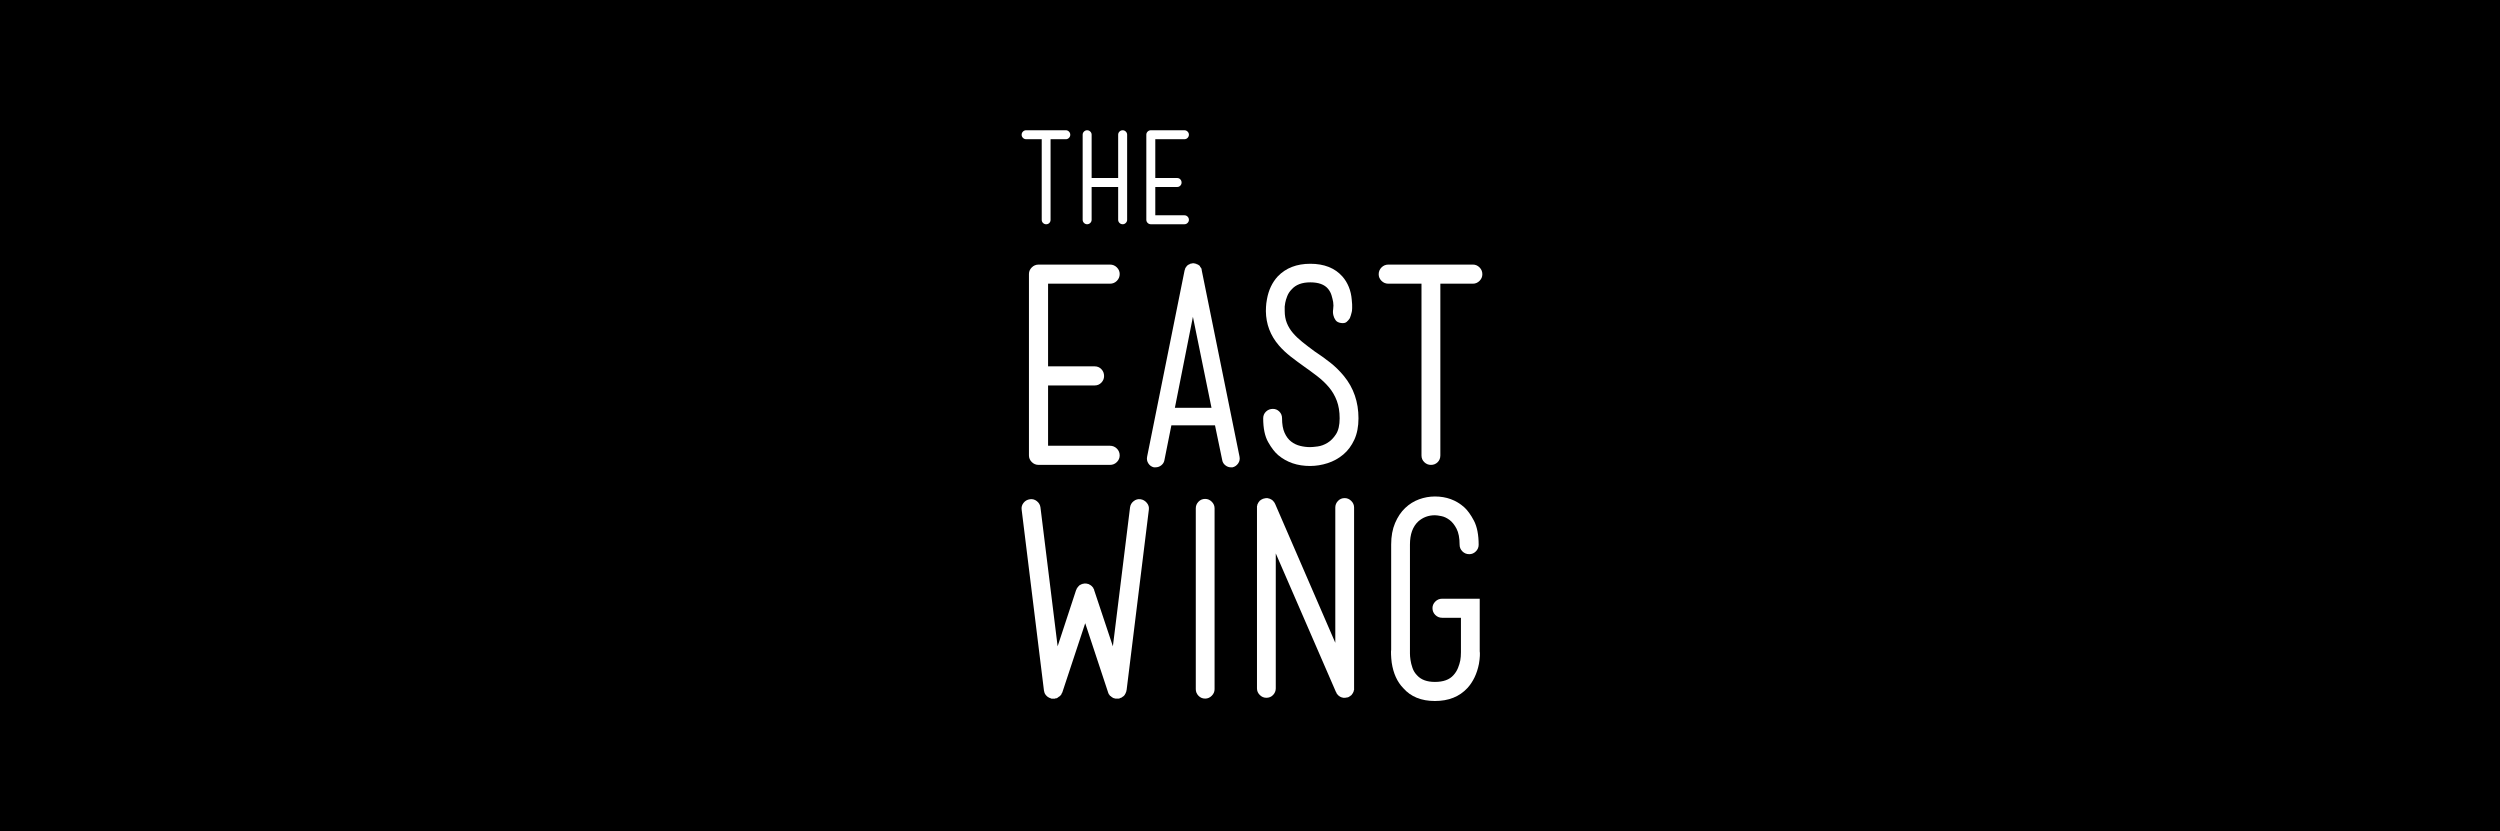 <?xml version="1.0" encoding="utf-8"?>
<!-- Generator: Adobe Illustrator 16.0.0, SVG Export Plug-In . SVG Version: 6.00 Build 0)  -->
<!DOCTYPE svg PUBLIC "-//W3C//DTD SVG 1.1//EN" "http://www.w3.org/Graphics/SVG/1.1/DTD/svg11.dtd">
<svg version="1.1" id="Layer_1" xmlns="http://www.w3.org/2000/svg" xmlns:xlink="http://www.w3.org/1999/xlink" x="0px" y="0px"
	 width="400px" height="133px" viewBox="0 0 400 133" enable-background="new 0 0 400 133" xml:space="preserve">
<g id="Layer_1_1_">
	<rect y="-0.5" width="400" height="134"/>
</g>
<g id="Layer_2">
	<g id="Layer_2_1_">
		<g>
			<g>
				<path fill="#FFFFFF" d="M171.032,21.052c0.142,0.141,0.212,0.313,0.212,0.516c0,0.189-0.071,0.354-0.212,0.496
					c-0.142,0.142-0.307,0.212-0.495,0.212h-2.446v12.898c0,0.203-0.068,0.372-0.202,0.506c-0.135,0.134-0.304,0.202-0.505,0.202
					c-0.189,0-0.354-0.067-0.495-0.202c-0.142-0.134-0.213-0.303-0.213-0.506V22.275h-2.487c-0.203,0-0.375-0.071-0.516-0.212
					c-0.141-0.143-0.211-0.306-0.211-0.496c0-0.203,0.071-0.375,0.212-0.516c0.142-0.142,0.313-0.212,0.516-0.212h6.348
					C170.725,20.84,170.89,20.911,171.032,21.052z"/>
				<path fill="#FFFFFF" d="M179.634,20.84c0.188,0,0.354,0.071,0.495,0.212c0.142,0.141,0.213,0.306,0.213,0.495v13.626
					c0,0.188-0.071,0.353-0.213,0.495c-0.141,0.142-0.306,0.211-0.495,0.211c-0.202,0-0.375-0.07-0.516-0.211
					c-0.141-0.142-0.212-0.307-0.212-0.495v-5.256h-4.245v5.256c0,0.188-0.071,0.353-0.212,0.495
					c-0.141,0.142-0.313,0.211-0.516,0.211c-0.189,0-0.354-0.07-0.495-0.211c-0.141-0.142-0.212-0.307-0.212-0.495V21.547
					c0-0.188,0.071-0.354,0.212-0.495c0.142-0.142,0.306-0.212,0.495-0.212c0.203,0,0.375,0.071,0.516,0.212
					c0.141,0.141,0.212,0.306,0.212,0.495v6.935h4.245v-6.935c0-0.188,0.071-0.354,0.212-0.495
					C179.259,20.91,179.431,20.84,179.634,20.84z"/>
				<path fill="#FFFFFF" d="M190.013,34.657c0.142,0.142,0.212,0.313,0.212,0.517c0,0.188-0.071,0.353-0.213,0.495
					c-0.141,0.142-0.313,0.211-0.515,0.211h-5.357c-0.203,0-0.375-0.07-0.516-0.211c-0.141-0.142-0.212-0.307-0.212-0.495V21.547
					c0-0.188,0.071-0.354,0.212-0.495c0.142-0.142,0.313-0.212,0.516-0.212h5.357c0.201,0,0.374,0.071,0.515,0.212
					c0.142,0.141,0.213,0.306,0.213,0.495c0,0.203-0.071,0.374-0.213,0.517c-0.141,0.141-0.313,0.212-0.515,0.212h-4.65v6.207h3.498
					c0.203,0,0.371,0.07,0.505,0.212c0.135,0.141,0.203,0.313,0.203,0.517c0,0.188-0.068,0.353-0.203,0.495
					c-0.134,0.141-0.302,0.211-0.505,0.211h-3.498v4.528h4.65C189.7,34.445,189.872,34.515,190.013,34.657z"/>
			</g>
			<g>
				<path fill="#FFFFFF" d="M178.698,71.775c0.301,0.302,0.452,0.668,0.452,1.099c0,0.403-0.151,0.755-0.452,1.056
					c-0.302,0.303-0.668,0.452-1.099,0.452h-11.416c-0.431,0-0.797-0.149-1.098-0.452c-0.302-0.302-0.453-0.652-0.453-1.056V43.84
					c0-0.401,0.151-0.754,0.453-1.055c0.302-0.302,0.667-0.452,1.098-0.452h11.416c0.431,0,0.797,0.151,1.099,0.452
					c0.302,0.301,0.453,0.654,0.453,1.055c0,0.431-0.151,0.797-0.453,1.099c-0.302,0.303-0.668,0.452-1.099,0.452h-9.908v13.225
					h7.453c0.432,0,0.79,0.151,1.077,0.452c0.288,0.302,0.431,0.667,0.431,1.099c0,0.402-0.144,0.754-0.431,1.054
					c-0.288,0.302-0.646,0.453-1.077,0.453h-7.453v9.648h9.908C178.029,71.324,178.396,71.475,178.698,71.775z"/>
				<path fill="#FFFFFF" d="M198.32,73.046c0.086,0.403,0.014,0.771-0.215,1.101c-0.23,0.33-0.531,0.539-0.905,0.625h-0.259
					c-0.315,0-0.61-0.106-0.883-0.323c-0.273-0.216-0.438-0.48-0.495-0.798l-1.164-5.601h-6.978l-1.12,5.601
					c-0.058,0.316-0.223,0.582-0.496,0.798c-0.273,0.217-0.582,0.323-0.926,0.323h-0.258c-0.375-0.086-0.668-0.295-0.883-0.625
					c-0.216-0.328-0.281-0.694-0.194-1.101l5.988-29.766c0.028-0.115,0.057-0.187,0.086-0.215v-0.042V42.98
					c0.057-0.144,0.129-0.245,0.215-0.302v-0.086h0.043v-0.043h0.043v-0.042h0.042v-0.043h0.044
					c0.057-0.057,0.114-0.101,0.172-0.129c0.057-0.028,0.129-0.058,0.215-0.085v-0.043h0.042c0.058-0.028,0.122-0.043,0.194-0.043
					c0.072,0,0.136-0.014,0.194-0.043h0.042h0.086h0.043c0.057,0.029,0.121,0.043,0.193,0.043s0.136,0.015,0.194,0.043h0.043v0.043
					c0.114,0.03,0.201,0.058,0.258,0.085c0.058,0.029,0.115,0.073,0.172,0.129h0.043v0.043h0.043v0.042h0.043v0.043l0.043,0.086
					c0.028,0.058,0.065,0.108,0.107,0.15c0.043,0.043,0.079,0.093,0.108,0.152v0.043v0.042c0.028,0.029,0.043,0.101,0.043,0.215
					L198.32,73.046z M193.84,65.251l-2.973-14.562l-2.886,14.562H193.84z"/>
				<path fill="#FFFFFF" d="M209.607,74.557c-2.012,0-3.705-0.572-5.084-1.725c-0.547-0.458-1.084-1.154-1.614-2.089
					c-0.532-0.935-0.798-2.204-0.798-3.814c0-0.43,0.15-0.789,0.451-1.076s0.668-0.431,1.101-0.431c0.401,0,0.745,0.144,1.032,0.431
					s0.432,0.645,0.432,1.076c0,0.949,0.135,1.725,0.408,2.328s0.625,1.07,1.056,1.397c0.431,0.332,0.911,0.562,1.443,0.689
					c0.528,0.131,1.055,0.195,1.569,0.195c0.289,0,0.696-0.035,1.228-0.107c0.532-0.072,1.056-0.266,1.574-0.582
					c0.517-0.315,0.968-0.774,1.356-1.379c0.387-0.604,0.582-1.449,0.582-2.542c0-1.061-0.152-1.995-0.453-2.799
					c-0.302-0.804-0.719-1.521-1.248-2.154c-0.531-0.631-1.143-1.212-1.83-1.745c-0.689-0.531-1.422-1.07-2.196-1.616
					c-0.69-0.488-1.386-1.005-2.091-1.551c-0.704-0.544-1.344-1.148-1.916-1.809c-1.352-1.579-2.041-3.403-2.069-5.47
					c0-0.115,0.008-0.346,0.022-0.69c0.014-0.345,0.063-0.746,0.149-1.207c0.259-1.465,0.833-2.685,1.726-3.661
					c1.291-1.349,3.028-2.024,5.213-2.024c2.211,0,3.92,0.675,5.125,2.024c0.431,0.488,0.775,1.049,1.033,1.68
					c0.258,0.632,0.416,1.322,0.474,2.067c0.059,0.518,0.079,0.956,0.063,1.315c-0.015,0.359-0.035,0.568-0.063,0.624
					c-0.086,0.374-0.188,0.704-0.304,0.991c-0.144,0.231-0.315,0.431-0.517,0.604c-0.202,0.172-0.503,0.23-0.903,0.172
					c-0.403-0.057-0.691-0.208-0.863-0.452s-0.286-0.496-0.346-0.754c-0.084-0.315-0.1-0.646-0.043-0.991
					c0.06-0.401,0.06-0.788,0-1.163c-0.057-0.316-0.143-0.668-0.257-1.055c-0.114-0.389-0.302-0.739-0.561-1.055
					c-0.573-0.69-1.523-1.034-2.843-1.034c-1.32,0-2.313,0.374-2.974,1.121c-0.315,0.317-0.552,0.674-0.71,1.077
					c-0.158,0.402-0.268,0.762-0.324,1.078c-0.084,0.402-0.113,0.79-0.084,1.164v0.129c0,0.718,0.113,1.365,0.344,1.939
					c0.23,0.575,0.554,1.105,0.971,1.594c0.416,0.489,0.918,0.969,1.507,1.442c0.59,0.473,1.257,0.984,2.004,1.53
					c0.832,0.545,1.644,1.127,2.433,1.745c0.791,0.618,1.53,1.343,2.219,2.175c1.551,1.895,2.326,4.151,2.326,6.763
					c0,1.321-0.224,2.462-0.666,3.425c-0.446,0.963-1.032,1.754-1.767,2.369c-0.733,0.617-1.565,1.076-2.5,1.379
					C211.494,74.404,210.555,74.557,209.607,74.557z"/>
				<path fill="#FFFFFF" d="M236.725,42.785c0.303,0.302,0.451,0.667,0.451,1.099c0,0.402-0.15,0.754-0.451,1.055
					c-0.303,0.302-0.651,0.451-1.056,0.451h-5.213v27.483c0,0.434-0.146,0.792-0.431,1.078c-0.289,0.287-0.646,0.432-1.076,0.432
					c-0.403,0-0.756-0.145-1.057-0.432c-0.301-0.286-0.453-0.646-0.453-1.078V45.391h-5.297c-0.431,0-0.795-0.15-1.099-0.452
					c-0.302-0.301-0.453-0.652-0.453-1.055c0-0.431,0.152-0.797,0.453-1.098c0.304-0.303,0.667-0.453,1.099-0.453h13.527
					C236.072,42.333,236.422,42.483,236.725,42.785z"/>
			</g>
			<g>
				<path fill="#FFFFFF" d="M179.859,111.259v0.043c-0.113,0.113-0.213,0.188-0.301,0.216c0,0.028-0.014,0.043-0.042,0.043
					l-0.044,0.041h-0.042l-0.044,0.041h-0.044c-0.085,0.026-0.186,0.074-0.3,0.133H179h-0.043h-0.042h-0.044h-0.085H178.7h-0.085
					h-0.043h-0.042h-0.044c-0.058,0-0.101-0.018-0.129-0.045h-0.085c-0.115-0.028-0.229-0.086-0.344-0.17
					c-0.028-0.028-0.058-0.051-0.085-0.063c-0.028-0.015-0.059-0.036-0.086-0.065l-0.086-0.086h-0.043l-0.042-0.041v-0.043
					c-0.029,0-0.044-0.009-0.044-0.021c0-0.014-0.014-0.021-0.042-0.021v-0.039c0-0.029-0.009-0.047-0.023-0.047
					c-0.014,0-0.021-0.014-0.021-0.04h-0.042c0-0.061-0.016-0.089-0.044-0.089v-0.042l-0.043-0.084c0-0.028-0.008-0.053-0.022-0.065
					c-0.014-0.014-0.021-0.035-0.021-0.066l-3.65-11.035l-3.65,11.034c-0.03,0.032-0.044,0.073-0.044,0.134h-0.042
					c0,0.059-0.016,0.085-0.044,0.085v0.041l-0.042,0.089c-0.03,0.026-0.044,0.059-0.044,0.086c-0.027,0-0.043,0.012-0.043,0.041
					l-0.042,0.041l-0.044,0.043l-0.041,0.041l-0.085,0.088h-0.044c-0.058,0.061-0.115,0.101-0.171,0.131
					c-0.086,0.084-0.187,0.142-0.301,0.168h-0.085h-0.044c-0.03,0.028-0.058,0.045-0.084,0.045h-0.045h-0.042h-0.087h-0.042h-0.044
					h-0.085h-0.041h-0.044h-0.043h-0.042h-0.043c-0.086-0.029-0.186-0.071-0.301-0.131h-0.042h-0.044v-0.043h-0.042l-0.044-0.039
					c-0.029,0-0.043-0.016-0.043-0.043h-0.042c-0.057-0.027-0.129-0.088-0.215-0.176v-0.041h-0.043c0-0.027-0.015-0.043-0.042-0.043
					c0-0.027-0.015-0.042-0.043-0.042v-0.04l-0.042-0.046l-0.044-0.04l-0.129-0.26v-0.088c-0.028,0-0.042-0.014-0.042-0.042v-0.04
					v-0.042v-0.042c-0.029-0.027-0.043-0.074-0.043-0.133l-3.564-28.9c-0.058-0.398,0.043-0.763,0.3-1.09
					c0.259-0.33,0.602-0.523,1.031-0.582c0.4-0.061,0.765,0.041,1.095,0.302c0.329,0.257,0.523,0.589,0.581,0.984l2.749,22.249
					l2.962-9.021l0.044-0.045v-0.041c0-0.029,0.014-0.043,0.042-0.043v-0.04v-0.043l0.087-0.086v-0.045l0.042-0.043l0.044-0.041
					c0-0.028,0.014-0.041,0.042-0.041v-0.042h0.044v-0.046l0.042-0.042c0.03,0,0.044-0.016,0.044-0.045h0.044v-0.041l0.042-0.042
					c0.058-0.056,0.122-0.091,0.194-0.108c0.069-0.015,0.134-0.05,0.192-0.109h0.087l0.042-0.041h0.044h0.041h0.044h0.041v-0.041
					h0.044h0.044h0.042h0.043h0.042h0.044h0.042h0.044h0.044h0.042h0.044l0.042,0.041h0.044h0.085c0.027,0,0.043,0.009,0.043,0.021
					c0,0.012,0.014,0.02,0.042,0.02h0.085c0.058,0.061,0.115,0.096,0.173,0.109c0.056,0.019,0.113,0.053,0.171,0.108l0.044,0.042
					c0.027,0,0.042,0.012,0.042,0.041h0.044v0.045h0.042v0.042c0.028,0,0.043,0.019,0.043,0.046h0.042v0.042l0.044,0.041
					l0.044,0.041c0,0.028,0.014,0.043,0.042,0.043v0.045v0.041h0.044v0.045v0.043c0.028,0,0.042,0.013,0.042,0.04l0.044,0.043v0.041
					v0.045l3.006,9.021l2.748-22.249c0.058-0.397,0.25-0.729,0.581-0.984c0.328-0.258,0.693-0.358,1.095-0.302
					c0.4,0.059,0.736,0.252,1.008,0.582c0.273,0.327,0.379,0.691,0.322,1.089l-3.563,28.901c-0.03,0.031-0.043,0.072-0.043,0.133
					v0.042v0.042l-0.044,0.04v0.042c0,0.033-0.014,0.063-0.042,0.088c0,0.061-0.03,0.113-0.085,0.171
					c0,0.028-0.016,0.06-0.043,0.089v0.04h-0.042v0.046l-0.043,0.04v0.042L179.859,111.259L179.859,111.259L179.859,111.259z"/>
				<path fill="#FFFFFF" d="M192.829,111.775c-0.429,0-0.786-0.153-1.074-0.455c-0.286-0.299-0.429-0.647-0.429-1.047V81.327
					c0-0.402,0.143-0.751,0.429-1.052c0.288-0.301,0.645-0.45,1.074-0.45c0.402,0,0.751,0.149,1.052,0.45
					c0.3,0.301,0.451,0.647,0.451,1.052v28.946c0,0.398-0.15,0.748-0.451,1.047C193.58,111.622,193.231,111.775,192.829,111.775z"/>
				<path fill="#FFFFFF" d="M216.275,111.177l-0.045,0.04c-0.026,0-0.041,0.014-0.041,0.042h-0.043l-0.045,0.043
					c0,0.026-0.013,0.04-0.039,0.04l-0.043,0.045h-0.045c0,0.028-0.013,0.043-0.043,0.043h-0.041v0.045h-0.043l-0.043,0.041
					c-0.113,0.058-0.229,0.086-0.345,0.086c-0.058,0.027-0.157,0.041-0.3,0.041h-0.044h-0.041h-0.044h-0.086
					c-0.057,0-0.101-0.014-0.129-0.041h-0.086c-0.058-0.028-0.092-0.041-0.106-0.041c-0.017,0-0.052-0.015-0.108-0.043
					c-0.029-0.026-0.057-0.041-0.086-0.041s-0.058-0.015-0.085-0.045l-0.043-0.043l-0.043-0.045h-0.042
					c0-0.027-0.015-0.041-0.044-0.041l-0.041-0.043l-0.044-0.042l-0.042-0.04l-0.042-0.046c-0.029-0.028-0.042-0.057-0.042-0.088
					c-0.031,0-0.045-0.013-0.045-0.041l-0.043-0.042c-0.028-0.027-0.041-0.068-0.041-0.129c-0.03-0.027-0.045-0.05-0.045-0.066
					c0-0.014-0.011-0.035-0.041-0.063l-9.621-22.157v21.597c0,0.405-0.146,0.756-0.431,1.056c-0.287,0.301-0.646,0.448-1.071,0.448
					c-0.402,0-0.754-0.147-1.054-0.448c-0.303-0.3-0.45-0.649-0.45-1.056v-28.9v-0.085v-0.041v-0.041v-0.048v-0.039v-0.045h0.042
					v-0.086v-0.041v-0.043l0.044-0.043v-0.086c0.028,0,0.042-0.016,0.042-0.045c0-0.026,0.007-0.039,0.021-0.039
					c0.012,0,0.021-0.016,0.021-0.045v-0.039h0.042v-0.045c0-0.029,0.015-0.043,0.043-0.043v-0.046l0.042-0.042l0.043-0.041
					c0-0.027,0.016-0.042,0.044-0.042c0-0.026,0.005-0.041,0.021-0.041c0.015,0,0.021-0.014,0.021-0.046
					c0.028,0,0.044-0.013,0.044-0.04h0.041l0.044-0.048l0.041-0.04c0.032,0,0.043-0.014,0.043-0.041h0.045l0.04-0.043h0.046
					l0.041-0.041h0.045c0.058-0.062,0.112-0.087,0.17-0.087c0.06,0,0.112-0.014,0.17-0.046h0.043
					c0.06-0.028,0.172-0.042,0.348-0.042h0.084h0.042c0.03,0,0.043,0.014,0.043,0.042h0.045h0.04h0.085
					c0.029,0.032,0.06,0.046,0.085,0.046l0.044,0.042h0.085l0.043,0.045c0.03,0,0.057,0.013,0.088,0.041h0.041
					c0,0.028,0.014,0.043,0.043,0.043l0.043,0.041h0.043v0.04h0.043c0,0.032,0.013,0.048,0.041,0.048c0,0.028,0.014,0.04,0.041,0.04
					c0.029,0.032,0.045,0.061,0.045,0.087c0.027,0,0.043,0.015,0.043,0.042h0.043v0.041h0.041v0.042
					c0,0.032,0.015,0.046,0.045,0.046v0.043l0.039,0.045c0,0.027,0.009,0.039,0.022,0.039c0.015,0,0.021,0.016,0.021,0.045
					l0.045,0.084l9.619,22.205V81.198c0-0.398,0.142-0.748,0.428-1.048c0.285-0.303,0.645-0.455,1.074-0.455
					c0.399,0,0.75,0.152,1.054,0.455c0.301,0.3,0.45,0.648,0.45,1.048V110.1v0.129v0.045v0.043v0.041v0.041l-0.045,0.043v0.045
					v0.087l-0.041,0.042v0.083c-0.029,0-0.045,0.014-0.045,0.042v0.045l-0.041,0.043v0.045c-0.028,0-0.041,0.014-0.041,0.042v0.041
					h-0.045v0.042l-0.043,0.041c0,0.031-0.016,0.046-0.041,0.046c0,0.028-0.008,0.04-0.022,0.04
					C216.283,111.13,216.275,111.146,216.275,111.177z"/>
				<path fill="#FFFFFF" d="M229.586,112.16c-2.174,0-3.863-0.684-5.066-2.061c-0.973-1-1.588-2.363-1.847-4.08
					c-0.06-0.484-0.093-0.914-0.106-1.287c-0.017-0.373-0.008-0.631,0.02-0.773V87.125c0-1.314,0.208-2.461,0.624-3.436
					c0.415-0.976,0.95-1.775,1.61-2.404s1.404-1.094,2.231-1.395c0.831-0.303,1.677-0.453,2.533-0.453
					c1.833,0,3.396,0.572,4.683,1.717c0.543,0.49,1.065,1.211,1.568,2.169c0.497,0.959,0.749,2.243,0.749,3.844
					c0,0.401-0.149,0.754-0.449,1.056c-0.3,0.301-0.651,0.446-1.054,0.446c-0.428,0-0.795-0.146-1.096-0.446
					c-0.301-0.302-0.449-0.652-0.449-1.056c0-1.087-0.163-1.942-0.493-2.576c-0.331-0.628-0.709-1.102-1.142-1.416
					c-0.428-0.313-0.863-0.518-1.309-0.6c-0.443-0.089-0.779-0.134-1.01-0.134c-1.029,0-1.919,0.33-2.661,0.99
					c-0.888,0.83-1.33,2.061-1.33,3.691v16.964v0.041c0,0.026,0,0.183,0,0.449c0,0.274,0.026,0.612,0.085,1.011
					c0.057,0.402,0.164,0.832,0.322,1.285c0.158,0.462,0.408,0.859,0.751,1.202c0.63,0.69,1.575,1.034,2.834,1.034
					c1.347,0,2.334-0.359,2.966-1.077c0.314-0.343,0.557-0.726,0.73-1.16c0.171-0.425,0.294-0.829,0.365-1.2
					c0.068-0.371,0.105-0.814,0.105-1.326v-0.044v-5.456h-3.006c-0.432,0-0.795-0.148-1.096-0.449s-0.451-0.666-0.451-1.099
					c0-0.397,0.15-0.747,0.451-1.048c0.301-0.302,0.664-0.454,1.096-0.454h6.011v8.419c0.03,0.115,0.037,0.359,0.022,0.73
					c-0.018,0.371-0.064,0.8-0.149,1.285c-0.315,1.576-0.933,2.865-1.848,3.865C233.497,111.477,231.764,112.16,229.586,112.16z"/>
			</g>
		</g>
	</g>
</g>
</svg>
